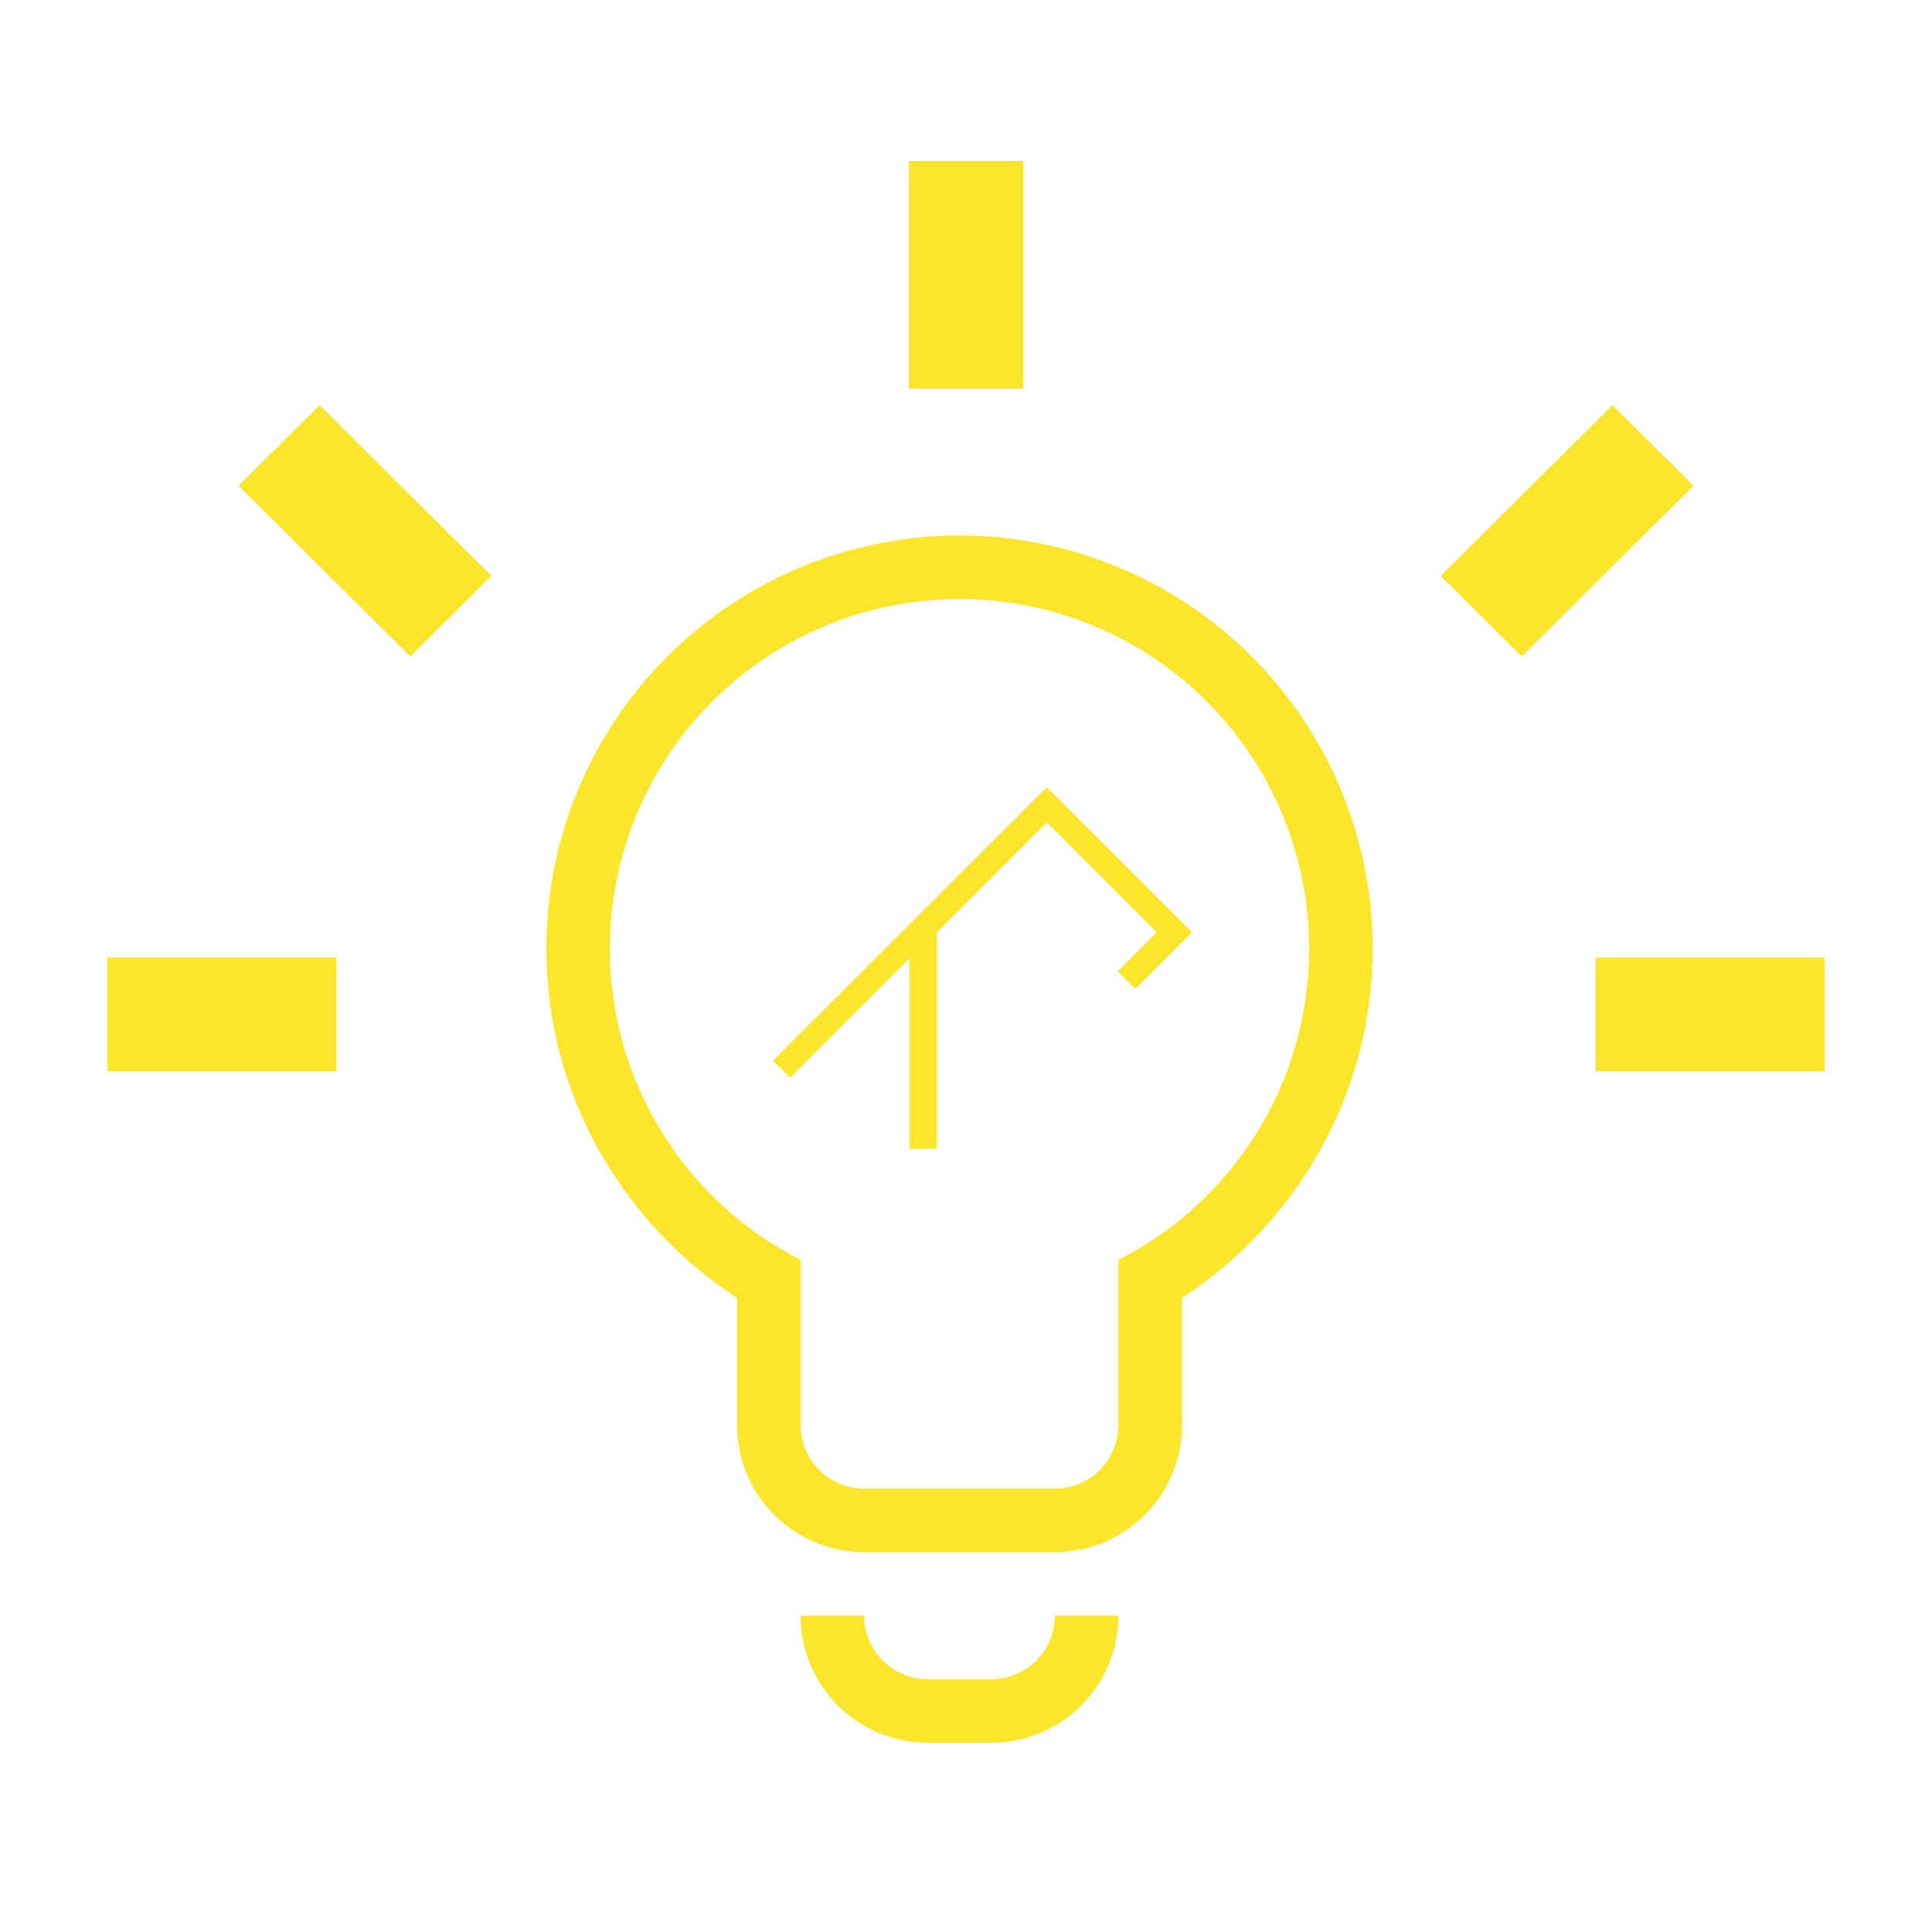 <svg width="36" height="36" viewBox="0 0 36 36" fill="none" xmlns="http://www.w3.org/2000/svg">
    <path d="M20.84 30.106C20.84 30.734 20.591 31.336 20.146 31.78C19.702 32.224 19.099 32.474 18.471 32.474H17.287C16.658 32.474 16.056 32.224 15.612 31.78C15.167 31.336 14.918 30.734 14.918 30.106H16.102C16.102 30.42 16.227 30.721 16.449 30.943C16.671 31.165 16.973 31.29 17.287 31.29H18.471C18.785 31.29 19.087 31.165 19.309 30.943C19.531 30.721 19.656 30.42 19.656 30.106H20.84ZM22.025 26.554C22.025 27.182 21.775 27.784 21.331 28.228C20.887 28.672 20.284 28.922 19.656 28.922H16.102C15.474 28.922 14.871 28.672 14.427 28.228C13.983 27.784 13.733 27.182 13.733 26.554V24.186C11.601 22.789 10.18 20.397 10.18 17.674C10.18 15.633 10.991 13.675 12.435 12.232C13.879 10.788 15.837 9.978 17.879 9.978C19.921 9.978 21.879 10.788 23.323 12.232C24.767 13.675 25.578 15.633 25.578 17.674C25.578 20.397 24.157 22.789 22.025 24.186V26.554ZM14.918 26.554C14.918 26.868 15.043 27.169 15.265 27.391C15.487 27.613 15.788 27.738 16.102 27.738H19.656C19.97 27.738 20.271 27.613 20.493 27.391C20.715 27.169 20.84 26.868 20.84 26.554V23.475C22.949 22.41 24.394 20.207 24.394 17.674C24.394 15.947 23.707 14.29 22.486 13.069C21.264 11.848 19.607 11.162 17.879 11.162C16.151 11.162 14.494 11.848 13.272 13.069C12.051 14.29 11.364 15.947 11.364 17.674C11.364 20.207 12.809 22.41 14.918 23.475V26.554Z" fill="#FBE62C"/>
    <path d="M22.21 17.371L19.505 14.669L16.948 17.223L14.404 19.764L14.722 20.083L16.948 17.857V21.406H17.458V17.371L19.505 15.324L21.552 17.371L20.826 18.098L21.154 18.426L22.21 17.371Z" fill="#FBE62C"/>
    <path d="M16.933 3V7.241H19.067V3H16.933ZM9.155 10.731L5.955 7.55L4.445 9.051L7.645 12.232L9.155 10.731ZM28.355 12.232L31.555 9.051L30.045 7.55L26.845 10.731L28.355 12.232ZM2 19.962H6.267V17.842H2V19.962ZM29.733 19.962H34V17.842H29.733V19.962Z" fill="#FBE62C"/>
</svg>
